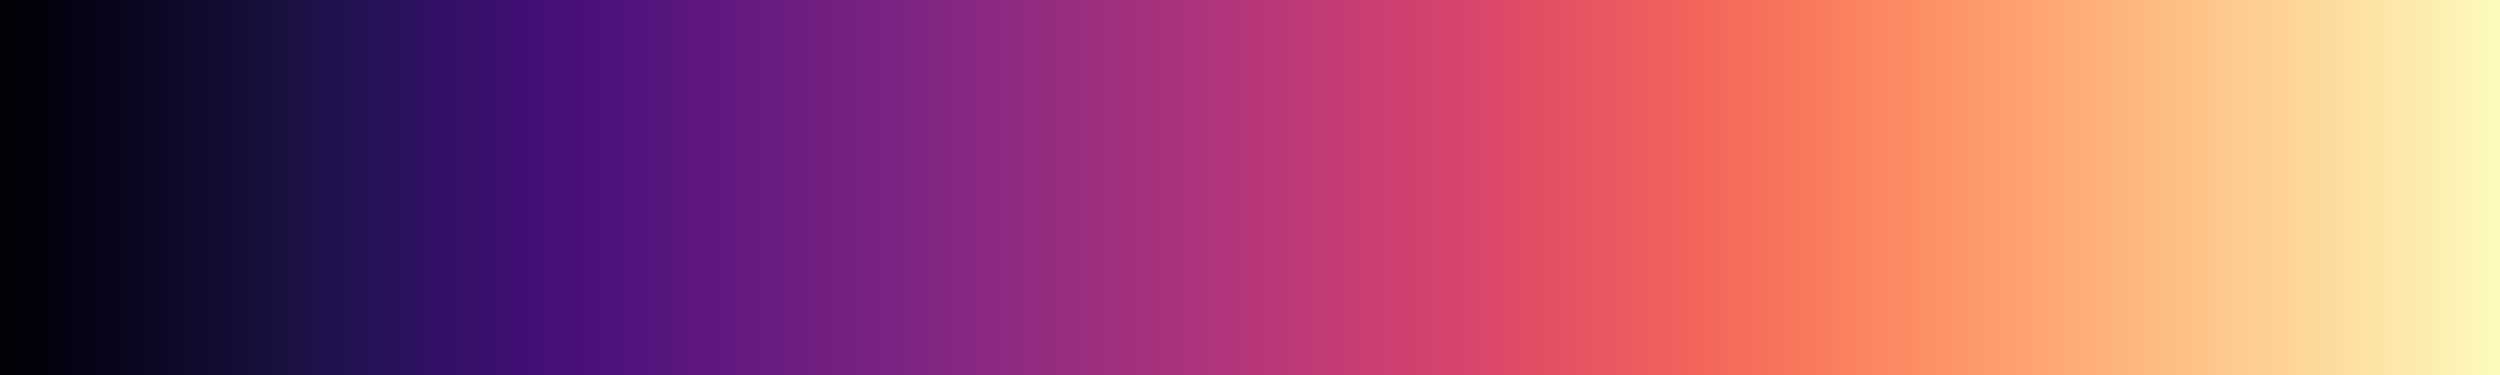 <svg height="45" viewBox="0 0 300 45" width="300" xmlns="http://www.w3.org/2000/svg" xmlns:xlink="http://www.w3.org/1999/xlink"><linearGradient id="a" gradientUnits="objectBoundingBox" spreadMethod="pad" x1="0%" x2="100%" y1="0%" y2="0%"><stop offset="0" stop-color="#000004"/><stop offset=".004" stop-color="#010005"/><stop offset=".008" stop-color="#010106"/><stop offset=".012" stop-color="#010108"/><stop offset=".016" stop-color="#020109"/><stop offset=".02" stop-color="#02020b"/><stop offset=".024" stop-color="#02020d"/><stop offset=".028" stop-color="#03030f"/><stop offset=".031" stop-color="#030312"/><stop offset=".035" stop-color="#040414"/><stop offset=".039" stop-color="#050416"/><stop offset=".043" stop-color="#060518"/><stop offset=".047" stop-color="#06051a"/><stop offset=".051" stop-color="#07061c"/><stop offset=".055" stop-color="#08071e"/><stop offset=".059" stop-color="#090720"/><stop offset=".063" stop-color="#0a0822"/><stop offset=".067" stop-color="#0b0924"/><stop offset=".071" stop-color="#0c0926"/><stop offset=".074" stop-color="#0d0a29"/><stop offset=".078" stop-color="#0e0b2b"/><stop offset=".082" stop-color="#100b2d"/><stop offset=".086" stop-color="#110c2f"/><stop offset=".09" stop-color="#120d31"/><stop offset=".094" stop-color="#130d34"/><stop offset=".098" stop-color="#140e36"/><stop offset=".102" stop-color="#150e38"/><stop offset=".106" stop-color="#160f3b"/><stop offset=".11" stop-color="#180f3d"/><stop offset=".114" stop-color="#19103f"/><stop offset=".118" stop-color="#1a1042"/><stop offset=".122" stop-color="#1c1044"/><stop offset=".126" stop-color="#1d1147"/><stop offset=".129" stop-color="#1e1149"/><stop offset=".133" stop-color="#20114b"/><stop offset=".137" stop-color="#21114e"/><stop offset=".141" stop-color="#221150"/><stop offset=".145" stop-color="#241253"/><stop offset=".149" stop-color="#251255"/><stop offset=".153" stop-color="#271258"/><stop offset=".157" stop-color="#29115a"/><stop offset=".161" stop-color="#2a115c"/><stop offset=".165" stop-color="#2c115f"/><stop offset=".169" stop-color="#2d1161"/><stop offset=".172" stop-color="#2f1163"/><stop offset=".176" stop-color="#311165"/><stop offset=".18" stop-color="#331067"/><stop offset=".184" stop-color="#341069"/><stop offset=".188" stop-color="#36106b"/><stop offset=".192" stop-color="#38106c"/><stop offset=".196" stop-color="#390f6e"/><stop offset=".2" stop-color="#3b0f70"/><stop offset=".204" stop-color="#3d0f71"/><stop offset=".208" stop-color="#3f0f72"/><stop offset=".212" stop-color="#400f74"/><stop offset=".216" stop-color="#420f75"/><stop offset=".22" stop-color="#440f76"/><stop offset=".224" stop-color="#451077"/><stop offset=".228" stop-color="#471078"/><stop offset=".231" stop-color="#491078"/><stop offset=".235" stop-color="#4a1079"/><stop offset=".239" stop-color="#4c117a"/><stop offset=".243" stop-color="#4e117b"/><stop offset=".247" stop-color="#4f127b"/><stop offset=".251" stop-color="#51127c"/><stop offset=".255" stop-color="#52137c"/><stop offset=".259" stop-color="#54137d"/><stop offset=".263" stop-color="#56147d"/><stop offset=".267" stop-color="#57157e"/><stop offset=".271" stop-color="#59157e"/><stop offset=".275" stop-color="#5a167e"/><stop offset=".278" stop-color="#5c167f"/><stop offset=".282" stop-color="#5d177f"/><stop offset=".286" stop-color="#5f187f"/><stop offset=".29" stop-color="#601880"/><stop offset=".294" stop-color="#621980"/><stop offset=".298" stop-color="#641a80"/><stop offset=".302" stop-color="#651a80"/><stop offset=".306" stop-color="#671b80"/><stop offset=".31" stop-color="#681c81"/><stop offset=".314" stop-color="#6a1c81"/><stop offset=".318" stop-color="#6b1d81"/><stop offset=".322" stop-color="#6d1d81"/><stop offset=".326" stop-color="#6e1e81"/><stop offset=".329" stop-color="#701f81"/><stop offset=".333" stop-color="#721f81"/><stop offset=".337" stop-color="#732081"/><stop offset=".341" stop-color="#752181"/><stop offset=".345" stop-color="#762181"/><stop offset=".349" stop-color="#782281"/><stop offset=".353" stop-color="#792282"/><stop offset=".357" stop-color="#7b2382"/><stop offset=".361" stop-color="#7c2382"/><stop offset=".365" stop-color="#7e2482"/><stop offset=".369" stop-color="#802582"/><stop offset=".372" stop-color="#812581"/><stop offset=".377" stop-color="#832681"/><stop offset=".38" stop-color="#842681"/><stop offset=".384" stop-color="#862781"/><stop offset=".388" stop-color="#882781"/><stop offset=".392" stop-color="#892881"/><stop offset=".396" stop-color="#8b2981"/><stop offset=".4" stop-color="#8c2981"/><stop offset=".404" stop-color="#8e2a81"/><stop offset=".408" stop-color="#902a81"/><stop offset=".412" stop-color="#912b81"/><stop offset=".416" stop-color="#932b80"/><stop offset=".42" stop-color="#942c80"/><stop offset=".423" stop-color="#962c80"/><stop offset=".427" stop-color="#982d80"/><stop offset=".431" stop-color="#992d80"/><stop offset=".435" stop-color="#9b2e7f"/><stop offset=".439" stop-color="#9c2e7f"/><stop offset=".443" stop-color="#9e2f7f"/><stop offset=".447" stop-color="#a02f7f"/><stop offset=".451" stop-color="#a1307e"/><stop offset=".455" stop-color="#a3307e"/><stop offset=".459" stop-color="#a5317e"/><stop offset=".463" stop-color="#a6317d"/><stop offset=".467" stop-color="#a8327d"/><stop offset=".471" stop-color="#aa337d"/><stop offset=".474" stop-color="#ab337c"/><stop offset=".478" stop-color="#ad347c"/><stop offset=".482" stop-color="#ae347b"/><stop offset=".486" stop-color="#b0357b"/><stop offset=".49" stop-color="#b2357b"/><stop offset=".494" stop-color="#b3367a"/><stop offset=".498" stop-color="#b5367a"/><stop offset=".502" stop-color="#b73779"/><stop offset=".506" stop-color="#b83779"/><stop offset=".51" stop-color="#ba3878"/><stop offset=".514" stop-color="#bc3978"/><stop offset=".518" stop-color="#bd3977"/><stop offset=".522" stop-color="#bf3a77"/><stop offset=".525" stop-color="#c03a76"/><stop offset=".529" stop-color="#c23b75"/><stop offset=".533" stop-color="#c43c75"/><stop offset=".537" stop-color="#c53c74"/><stop offset=".541" stop-color="#c73d73"/><stop offset=".545" stop-color="#c83e73"/><stop offset=".549" stop-color="#ca3e72"/><stop offset=".553" stop-color="#cc3f71"/><stop offset=".557" stop-color="#cd4071"/><stop offset=".561" stop-color="#cf4070"/><stop offset=".565" stop-color="#d0416f"/><stop offset=".569" stop-color="#d2426f"/><stop offset=".573" stop-color="#d3436e"/><stop offset=".577" stop-color="#d5446d"/><stop offset=".58" stop-color="#d6456c"/><stop offset=".584" stop-color="#d8456c"/><stop offset=".588" stop-color="#d9466b"/><stop offset=".592" stop-color="#db476a"/><stop offset=".596" stop-color="#dc4869"/><stop offset=".6" stop-color="#de4968"/><stop offset=".604" stop-color="#df4a68"/><stop offset=".608" stop-color="#e04c67"/><stop offset=".612" stop-color="#e24d66"/><stop offset=".616" stop-color="#e34e65"/><stop offset=".62" stop-color="#e44f64"/><stop offset=".624" stop-color="#e55064"/><stop offset=".627" stop-color="#e75263"/><stop offset=".631" stop-color="#e85362"/><stop offset=".635" stop-color="#e95462"/><stop offset=".639" stop-color="#ea5661"/><stop offset=".643" stop-color="#eb5760"/><stop offset=".647" stop-color="#ec5860"/><stop offset=".651" stop-color="#ed5a5f"/><stop offset=".655" stop-color="#ee5b5e"/><stop offset=".659" stop-color="#ef5d5e"/><stop offset=".663" stop-color="#f05f5e"/><stop offset=".667" stop-color="#f1605d"/><stop offset=".671" stop-color="#f2625d"/><stop offset=".674" stop-color="#f2645c"/><stop offset=".678" stop-color="#f3655c"/><stop offset=".682" stop-color="#f4675c"/><stop offset=".686" stop-color="#f4695c"/><stop offset=".69" stop-color="#f56b5c"/><stop offset=".694" stop-color="#f66c5c"/><stop offset=".698" stop-color="#f66e5c"/><stop offset=".702" stop-color="#f7705c"/><stop offset=".706" stop-color="#f7725c"/><stop offset=".71" stop-color="#f8745c"/><stop offset=".714" stop-color="#f8765c"/><stop offset=".718" stop-color="#f9785d"/><stop offset=".722" stop-color="#f9795d"/><stop offset=".726" stop-color="#f97b5d"/><stop offset=".729" stop-color="#fa7d5e"/><stop offset=".733" stop-color="#fa7f5e"/><stop offset=".737" stop-color="#fa815f"/><stop offset=".741" stop-color="#fb835f"/><stop offset=".745" stop-color="#fb8560"/><stop offset=".749" stop-color="#fb8761"/><stop offset=".753" stop-color="#fc8961"/><stop offset=".757" stop-color="#fc8a62"/><stop offset=".761" stop-color="#fc8c63"/><stop offset=".765" stop-color="#fc8e64"/><stop offset=".769" stop-color="#fc9065"/><stop offset=".772" stop-color="#fd9266"/><stop offset=".776" stop-color="#fd9467"/><stop offset=".78" stop-color="#fd9668"/><stop offset=".784" stop-color="#fd9869"/><stop offset=".788" stop-color="#fd9a6a"/><stop offset=".792" stop-color="#fd9b6b"/><stop offset=".796" stop-color="#fe9d6c"/><stop offset=".8" stop-color="#fe9f6d"/><stop offset=".804" stop-color="#fea16e"/><stop offset=".808" stop-color="#fea36f"/><stop offset=".812" stop-color="#fea571"/><stop offset=".816" stop-color="#fea772"/><stop offset=".82" stop-color="#fea973"/><stop offset=".824" stop-color="#feaa74"/><stop offset=".828" stop-color="#feac76"/><stop offset=".831" stop-color="#feae77"/><stop offset=".835" stop-color="#feb078"/><stop offset=".839" stop-color="#feb27a"/><stop offset=".843" stop-color="#feb47b"/><stop offset=".847" stop-color="#feb67c"/><stop offset=".851" stop-color="#feb77e"/><stop offset=".855" stop-color="#feb97f"/><stop offset=".859" stop-color="#febb81"/><stop offset=".863" stop-color="#febd82"/><stop offset=".867" stop-color="#febf84"/><stop offset=".871" stop-color="#fec185"/><stop offset=".875" stop-color="#fec287"/><stop offset=".878" stop-color="#fec488"/><stop offset=".882" stop-color="#fec68a"/><stop offset=".886" stop-color="#fec88c"/><stop offset=".89" stop-color="#feca8d"/><stop offset=".894" stop-color="#fecc8f"/><stop offset=".898" stop-color="#fecd90"/><stop offset=".902" stop-color="#fecf92"/><stop offset=".906" stop-color="#fed194"/><stop offset=".91" stop-color="#fed395"/><stop offset=".914" stop-color="#fed597"/><stop offset=".918" stop-color="#fed799"/><stop offset=".922" stop-color="#fed89a"/><stop offset=".925" stop-color="#fdda9c"/><stop offset=".929" stop-color="#fddc9e"/><stop offset=".933" stop-color="#fddea0"/><stop offset=".937" stop-color="#fde0a1"/><stop offset=".941" stop-color="#fde2a3"/><stop offset=".945" stop-color="#fde3a5"/><stop offset=".949" stop-color="#fde5a7"/><stop offset=".953" stop-color="#fde7a9"/><stop offset=".957" stop-color="#fde9aa"/><stop offset=".961" stop-color="#fdebac"/><stop offset=".965" stop-color="#fcecae"/><stop offset=".969" stop-color="#fceeb0"/><stop offset=".973" stop-color="#fcf0b2"/><stop offset=".977" stop-color="#fcf2b4"/><stop offset=".98" stop-color="#fcf4b6"/><stop offset=".984" stop-color="#fcf6b8"/><stop offset=".988" stop-color="#fcf7b9"/><stop offset=".992" stop-color="#fcf9bb"/><stop offset=".996" stop-color="#fcfbbd"/><stop offset="1" stop-color="#fcfdbf"/></linearGradient><path d="m0 0h300v45h-300z" fill="url(#a)"/></svg>